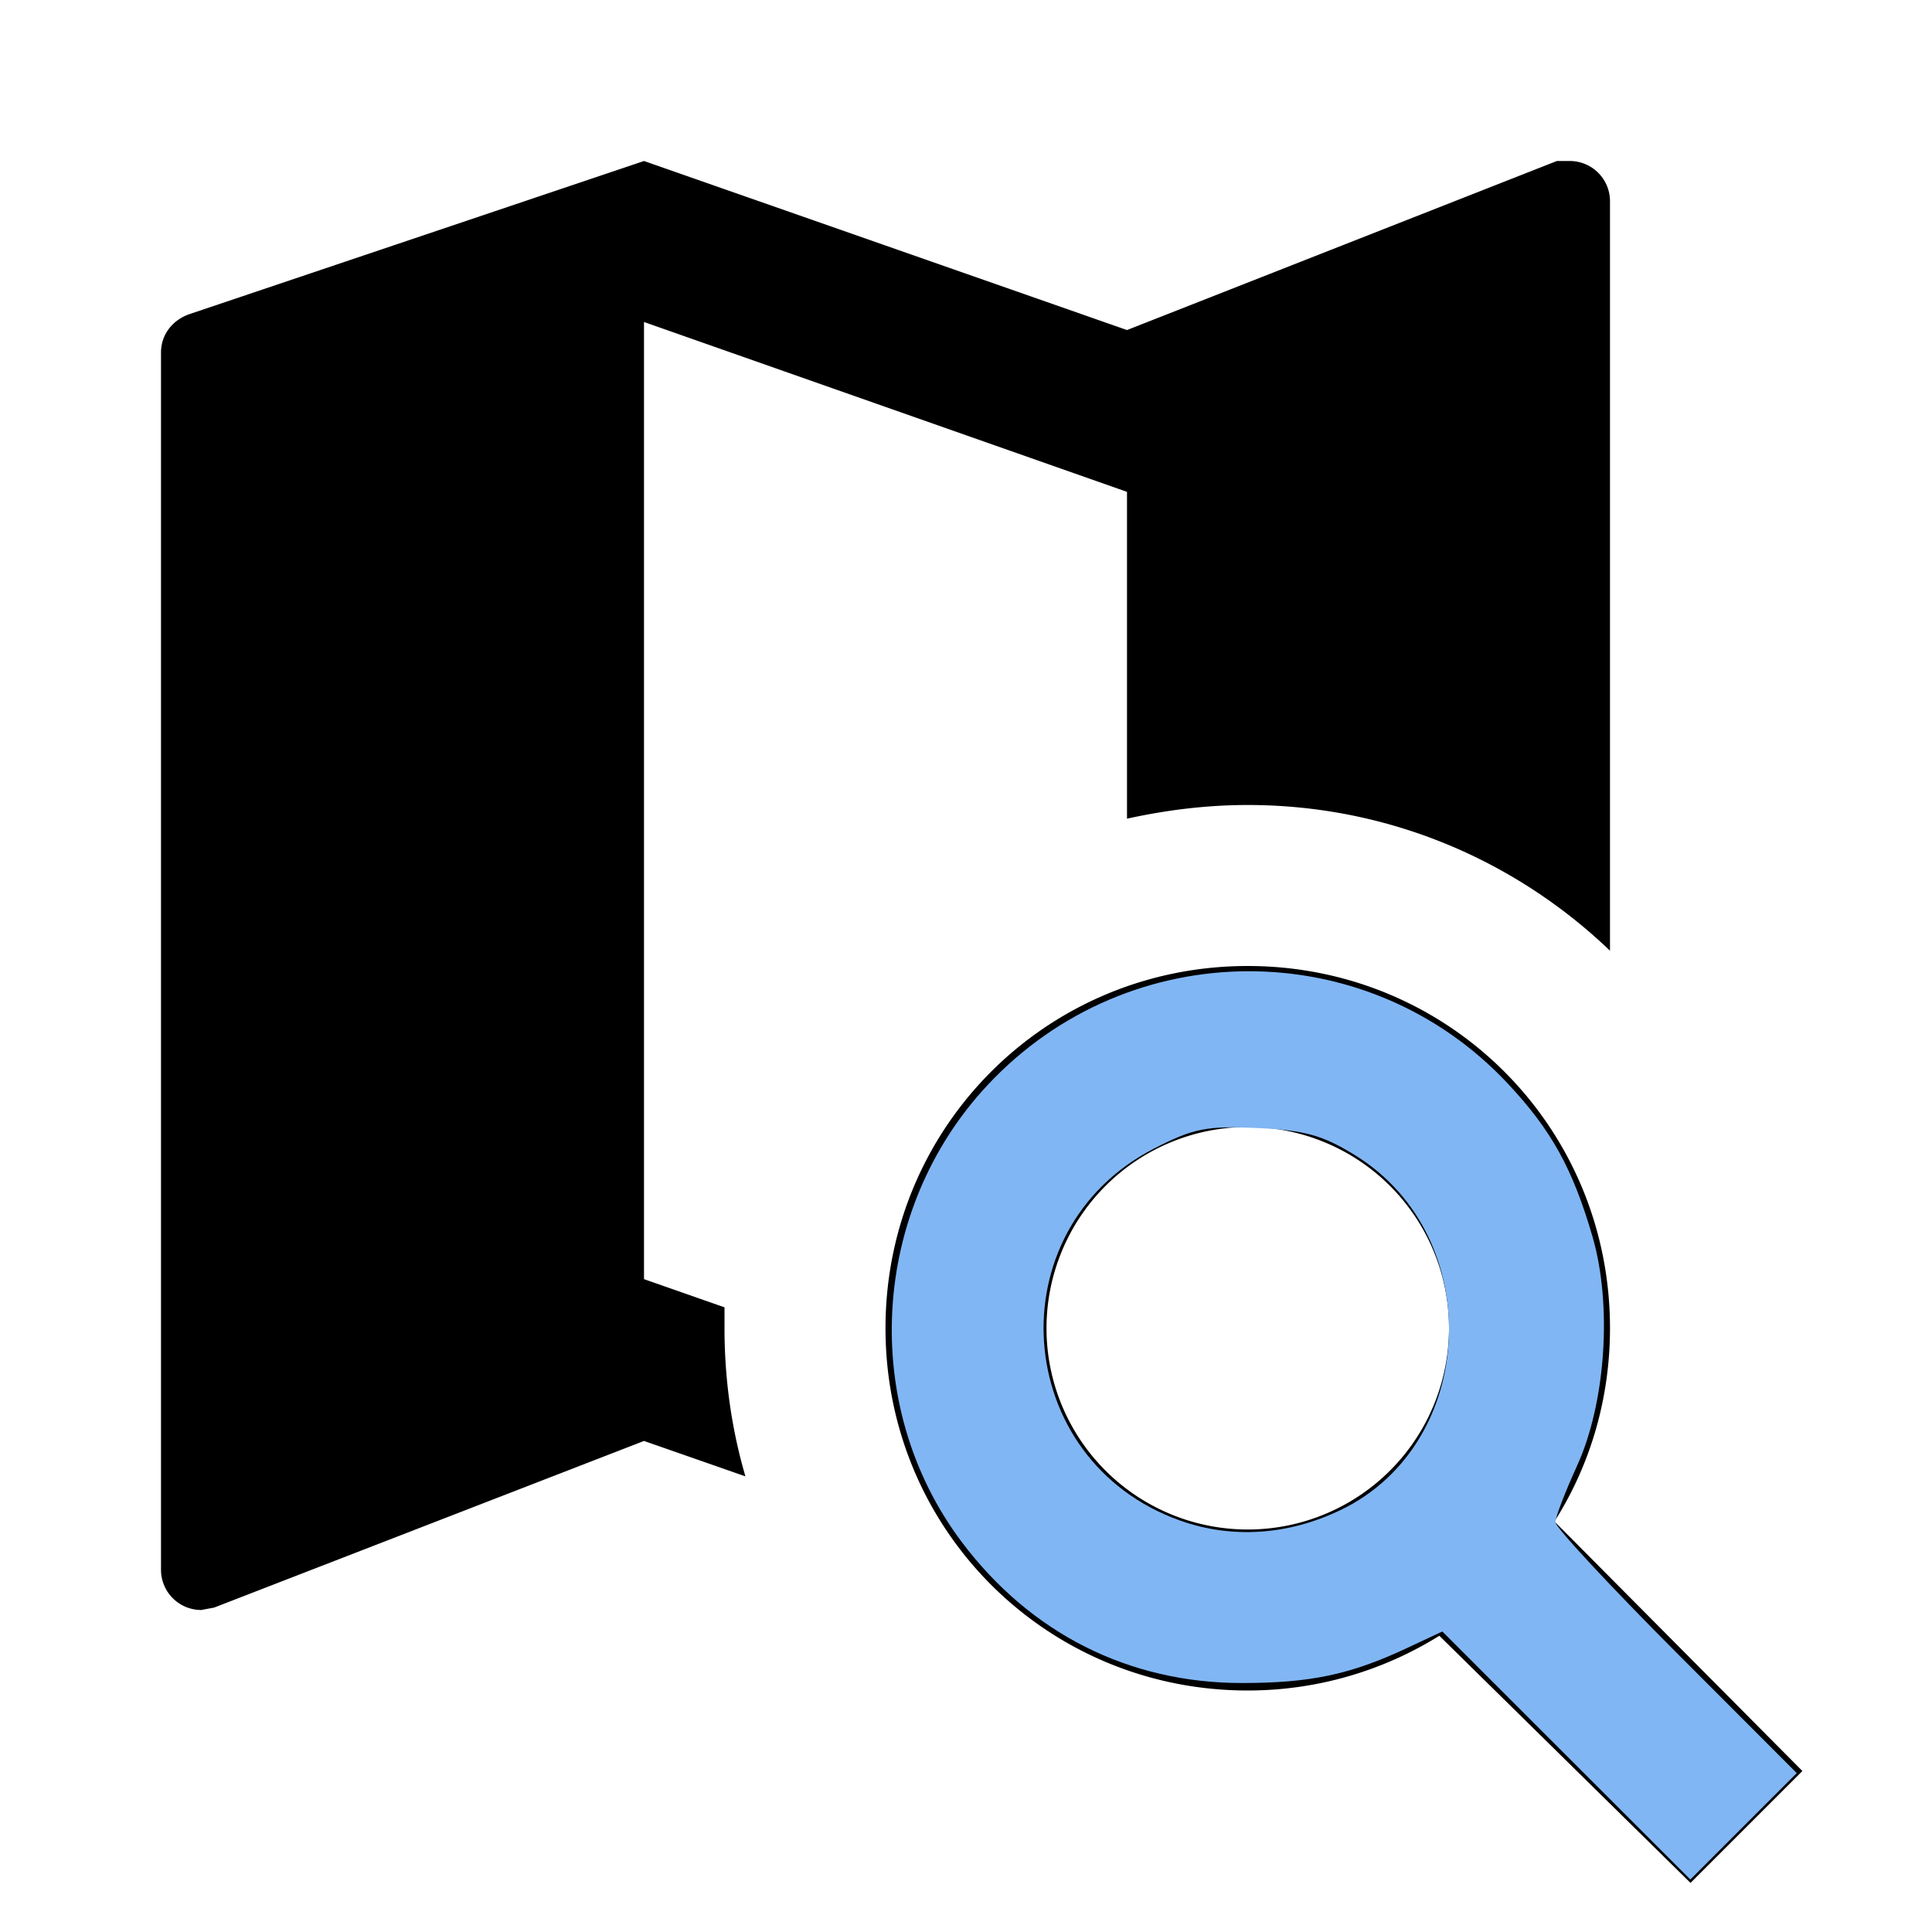 <?xml version="1.0" encoding="UTF-8" standalone="no"?>
<svg
   xmlns:dc="http://purl.org/dc/elements/1.1/"
   xmlns:cc="http://creativecommons.org/ns#"
   xmlns:rdf="http://www.w3.org/1999/02/22-rdf-syntax-ns#"
   xmlns:svg="http://www.w3.org/2000/svg"
   xmlns="http://www.w3.org/2000/svg"
   xmlns:sodipodi="http://sodipodi.sourceforge.net/DTD/sodipodi-0.dtd"
   xmlns:inkscape="http://www.inkscape.org/namespaces/inkscape"
   version="1.1"
   width="24"
   height="24"
   viewBox="0 0 24 24"
   id="svg5173"
   sodipodi:docname="map-search.svg"
   inkscape:version="0.92.4 (5da689c313, 2019-01-14)">
  <defs
     id="defs5177" />
  <sodipodi:namedview
     pagecolor="#ffffff"
     bordercolor="#666666"
     borderopacity="1"
     objecttolerance="10"
     gridtolerance="10"
     guidetolerance="10"
     inkscape:pageopacity="0"
     inkscape:pageshadow="2"
     inkscape:window-width="1680"
     inkscape:window-height="1027"
     id="namedview5175"
     showgrid="false"
     inkscape:zoom="9.8333333"
     inkscape:cx="12"
     inkscape:cy="12"
     inkscape:window-x="1272"
     inkscape:window-y="-8"
     inkscape:window-maximized="1"
     inkscape:current-layer="svg5173" />
  <path
     d="M15.5,12C18,12 20,14 20,16.5C20,17.38 19.75,18.21 19.31,18.9L22.39,22L21,23.39L17.88,20.32C17.19,20.75 16.37,21 15.5,21C13,21 11,19 11,16.5C11,14 13,12 15.5,12M15.5,14A2.5,2.5 0 0,0 13,16.5A2.5,2.5 0 0,0 15.5,19A2.5,2.5 0 0,0 18,16.5A2.5,2.5 0 0,0 15.5,14M14,6.11L8,4V15.89L9,16.24V16.5C9,17.14 9.09,17.76 9.26,18.34L8,17.9L2.66,19.97L2.5,20A0.5,0.5 0 0,1 2,19.5V4.38C2,4.15 2.15,3.97 2.36,3.9L8,2L14,4.1L19.34,2H19.5A0.5,0.5 0 0,1 20,2.5V11.81C18.83,10.69 17.25,10 15.5,10C15,10 14.5,10.06 14,10.17V6.11Z"
     id="path5171" />
  <path
     style="fill:#81b6f4;fill-opacity:1;stroke-width:0.102"
     d="m 19.458,21.808 -1.541,-1.541 -0.442,0.207 c -0.697,0.327 -1.195,0.433 -2.046,0.433 -1.403,10e-4 -2.627,-0.615 -3.482,-1.752 -1.272,-1.692 -1.134,-4.12 0.322,-5.677 1.756,-1.877 4.714,-1.885 6.462,-0.017 0.543,0.58 0.806,1.057 1.052,1.902 0.247,0.85 0.164,2.069 -0.195,2.852 -0.146,0.32 -0.266,0.632 -0.266,0.695 0,0.062 0.675,0.789 1.499,1.615 l 1.499,1.501 -0.661,0.661 -0.661,0.661 z M 16.652,18.759 c 1.709,-0.82 1.818,-3.396 0.185,-4.406 -0.405,-0.251 -0.628,-0.313 -1.218,-0.34 -0.63,-0.029 -0.793,0.003 -1.28,0.253 -1.98,1.016 -1.779,3.878 0.324,4.624 0.641,0.227 1.336,0.182 1.988,-0.131 z"
     id="path5724"
     inkscape:connector-curvature="0" />
</svg>
